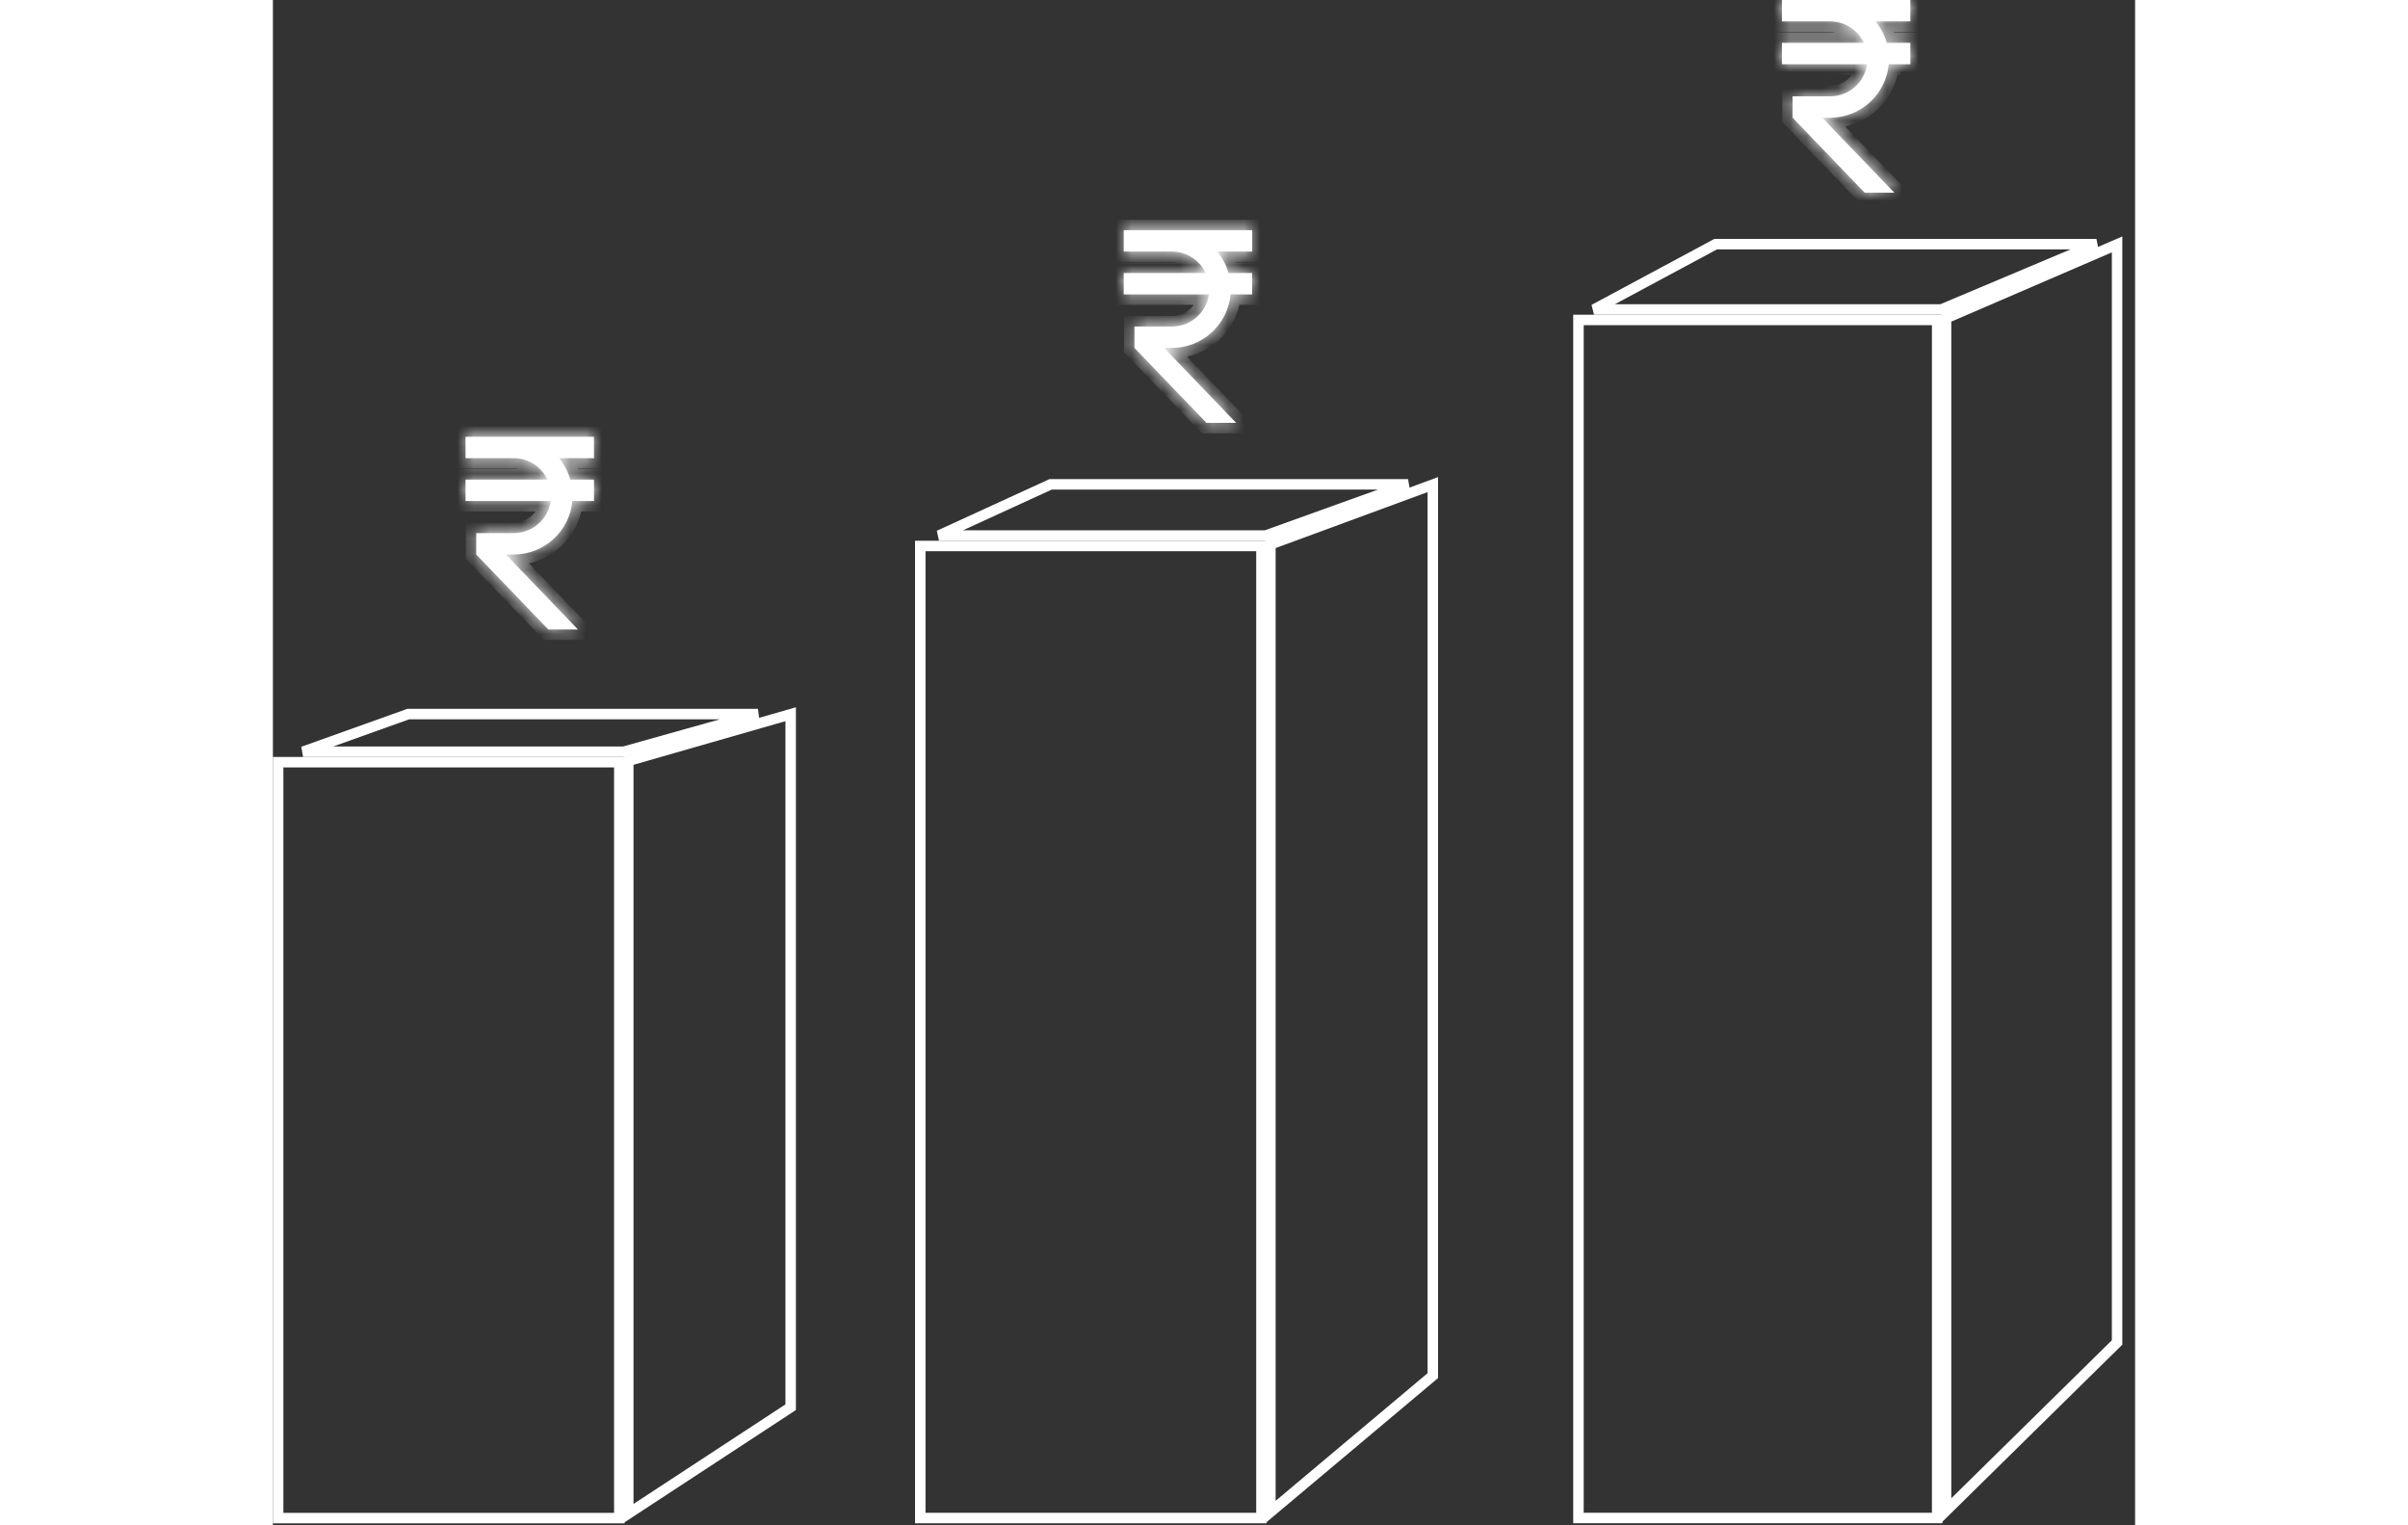 <svg width="150" height="95" viewBox="0 0 116 95" fill="none" xmlns="http://www.w3.org/2000/svg">
<rect x="0" y="0" width="116" height="95" fill="#333333" stroke="none"/>
<rect x="0.326" y="47.47" width="21.252" height="47.08" stroke="white" stroke-width="0.652"/>
<path d="M1.878 46.818L8.431 44.474H30.212L21.858 46.818H1.878Z" stroke="white" stroke-width="0.652"/>
<path d="M22.137 94.271V47.388L32.253 44.483V87.644L22.137 94.271Z" stroke="white" stroke-width="0.652"/>
<rect x="40.326" y="34.005" width="21.252" height="60.542" stroke="white" stroke-width="0.652"/>
<path d="M41.492 33.354L48.446 30.166H70.711L61.847 33.354H41.492Z" stroke="white" stroke-width="0.652"/>
<path d="M62.137 94.174V33.906L72.253 30.182V85.678L62.137 94.174Z" stroke="white" stroke-width="0.652"/>
<rect x="81.326" y="19.927" width="22.345" height="74.617" stroke="white" stroke-width="0.652"/>
<path d="M82.295 19.276L89.874 15.205H113.592L103.93 19.276H82.295Z" stroke="white" stroke-width="0.652"/>
<path d="M104.225 94.093V19.817L114.878 15.222V83.612L104.225 94.093Z" stroke="white" stroke-width="0.652"/>
<mask id="path-10-inside-1_704_9302" fill="white">
<path d="M17.107 29.87C16.733 29.083 15.933 28.537 15 28.537H12V27.203H20V28.537H17.827C18.147 28.923 18.387 29.377 18.527 29.87H20V31.203H18.653C18.487 33.07 16.913 34.536 15 34.536H14.513L19 39.203H17.153L12.667 34.536V33.203H15C16.173 33.203 17.147 32.337 17.307 31.203H12V29.87H17.107Z"/>
</mask>
<path d="M17.107 29.87C16.733 29.083 15.933 28.537 15 28.537H12V27.203H20V28.537H17.827C18.147 28.923 18.387 29.377 18.527 29.87H20V31.203H18.653C18.487 33.07 16.913 34.536 15 34.536H14.513L19 39.203H17.153L12.667 34.536V33.203H15C16.173 33.203 17.147 32.337 17.307 31.203H12V29.87H17.107Z" fill="white"/>
<path d="M17.107 29.87V30.521H18.137L17.695 29.59L17.107 29.87ZM12 28.537H11.348V29.188H12V28.537ZM12 27.203V26.552H11.348V27.203H12ZM20 27.203H20.652V26.552H20V27.203ZM20 28.537V29.188H20.652V28.537H20ZM17.827 28.537V27.885H16.442L17.325 28.952L17.827 28.537ZM18.527 29.87L17.9 30.048L18.034 30.521H18.527V29.87ZM20 29.87H20.652V29.218H20V29.87ZM20 31.203V31.855H20.652V31.203H20ZM18.653 31.203V30.552H18.057L18.004 31.145L18.653 31.203ZM14.513 34.536V33.885H12.983L14.044 34.988L14.513 34.536ZM19 39.203V39.855H20.53L19.47 38.752L19 39.203ZM17.153 39.203L16.684 39.655L16.876 39.855H17.153V39.203ZM12.667 34.536H12.015V34.799L12.197 34.988L12.667 34.536ZM12.667 33.203V32.551H12.015V33.203H12.667ZM17.307 31.203L17.952 31.294L18.057 30.552H17.307V31.203ZM12 31.203H11.348V31.855H12V31.203ZM12 29.87V29.218H11.348V29.87H12ZM17.695 29.59C17.219 28.586 16.195 27.885 15 27.885V29.188C15.671 29.188 16.248 29.58 16.518 30.149L17.695 29.59ZM15 27.885H12V29.188H15V27.885ZM12.652 28.537V27.203H11.348V28.537H12.652ZM12 27.855H20V26.552H12V27.855ZM19.348 27.203V28.537H20.652V27.203H19.348ZM20 27.885H17.827V29.188H20V27.885ZM17.325 28.952C17.587 29.269 17.785 29.642 17.9 30.048L19.154 29.692C18.989 29.111 18.706 28.577 18.329 28.121L17.325 28.952ZM18.527 30.521H20V29.218H18.527V30.521ZM19.348 29.87V31.203H20.652V29.87H19.348ZM20 30.552H18.653V31.855H20V30.552ZM18.004 31.145C17.867 32.678 16.574 33.885 15 33.885V35.188C17.253 35.188 19.106 33.462 19.302 31.261L18.004 31.145ZM15 33.885H14.513V35.188H15V33.885ZM14.044 34.988L18.53 39.655L19.47 38.752L14.983 34.085L14.044 34.988ZM19 38.551H17.153V39.855H19V38.551ZM17.623 38.752L13.136 34.085L12.197 34.988L16.684 39.655L17.623 38.752ZM13.318 34.536V33.203H12.015V34.536H13.318ZM12.667 33.855H15V32.551H12.667V33.855ZM15 33.855C16.501 33.855 17.747 32.746 17.952 31.294L16.662 31.112C16.546 31.927 15.845 32.551 15 32.551V33.855ZM17.307 30.552H12V31.855H17.307V30.552ZM12.652 31.203V29.87H11.348V31.203H12.652ZM12 30.521H17.107V29.218H12V30.521Z" fill="white" mask="url(#path-10-inside-1_704_9302)"/>
<mask id="path-12-inside-2_704_9302" fill="white">
<path d="M58.107 17.003C57.733 16.216 56.933 15.669 56 15.669H53V14.336H61V15.669H58.827C59.147 16.056 59.387 16.509 59.527 17.003H61V18.336H59.653C59.487 20.203 57.913 21.669 56 21.669H55.513L60 26.336H58.153L53.667 21.669V20.336H56C57.173 20.336 58.147 19.469 58.307 18.336H53V17.003H58.107Z"/>
</mask>
<path d="M58.107 17.003C57.733 16.216 56.933 15.669 56 15.669H53V14.336H61V15.669H58.827C59.147 16.056 59.387 16.509 59.527 17.003H61V18.336H59.653C59.487 20.203 57.913 21.669 56 21.669H55.513L60 26.336H58.153L53.667 21.669V20.336H56C57.173 20.336 58.147 19.469 58.307 18.336H53V17.003H58.107Z" fill="white"/>
<path d="M58.107 17.003V17.654H59.137L58.695 16.723L58.107 17.003ZM53 15.669H52.348V16.321H53V15.669ZM53 14.336V13.684H52.348V14.336H53ZM61 14.336H61.652V13.684H61V14.336ZM61 15.669V16.321H61.652V15.669H61ZM58.827 15.669V15.018H57.442L58.325 16.085L58.827 15.669ZM59.527 17.003L58.9 17.18L59.034 17.654H59.527V17.003ZM61 17.003H61.652V16.351H61V17.003ZM61 18.336V18.988H61.652V18.336H61ZM59.653 18.336V17.684H59.057L59.004 18.278L59.653 18.336ZM55.513 21.669V21.018H53.983L55.044 22.121L55.513 21.669ZM60 26.336V26.988H61.53L60.47 25.884L60 26.336ZM58.153 26.336L57.684 26.788L57.876 26.988H58.153V26.336ZM53.667 21.669H53.015V21.932L53.197 22.121L53.667 21.669ZM53.667 20.336V19.684H53.015V20.336H53.667ZM58.307 18.336L58.952 18.427L59.057 17.684H58.307V18.336ZM53 18.336H52.348V18.988H53V18.336ZM53 17.003V16.351H52.348V17.003H53ZM58.695 16.723C58.219 15.719 57.195 15.018 56 15.018V16.321C56.671 16.321 57.248 16.713 57.518 17.282L58.695 16.723ZM56 15.018H53V16.321H56V15.018ZM53.652 15.669V14.336H52.348V15.669H53.652ZM53 14.988H61V13.684H53V14.988ZM60.348 14.336V15.669H61.652V14.336H60.348ZM61 15.018H58.827V16.321H61V15.018ZM58.325 16.085C58.587 16.402 58.785 16.774 58.9 17.18L60.154 16.825C59.989 16.244 59.706 15.71 59.329 15.254L58.325 16.085ZM59.527 17.654H61V16.351H59.527V17.654ZM60.348 17.003V18.336H61.652V17.003H60.348ZM61 17.684H59.653V18.988H61V17.684ZM59.004 18.278C58.867 19.811 57.574 21.018 56 21.018V22.321C58.253 22.321 60.106 20.594 60.302 18.394L59.004 18.278ZM56 21.018H55.513V22.321H56V21.018ZM55.044 22.121L59.53 26.788L60.47 25.884L55.983 21.218L55.044 22.121ZM60 25.684H58.153V26.988H60V25.684ZM58.623 25.884L54.136 21.218L53.197 22.121L57.684 26.788L58.623 25.884ZM54.318 21.669V20.336H53.015V21.669H54.318ZM53.667 20.988H56V19.684H53.667V20.988ZM56 20.988C57.501 20.988 58.747 19.878 58.952 18.427L57.661 18.245C57.546 19.06 56.845 19.684 56 19.684V20.988ZM58.307 17.684H53V18.988H58.307V17.684ZM53.652 18.336V17.003H52.348V18.336H53.652ZM53 17.654H58.107V16.351H53V17.654Z" fill="white" mask="url(#path-12-inside-2_704_9302)"/>
<mask id="path-14-inside-3_704_9302" fill="white">
<path d="M99.107 2.667C98.733 1.88 97.933 1.333 97 1.333H94V0H102V1.333H99.827C100.147 1.72 100.387 2.173 100.527 2.667H102V4H100.653C100.487 5.867 98.913 7.333 97 7.333H96.513L101 12H99.153L94.667 7.333V6H97C98.173 6 99.147 5.133 99.307 4H94V2.667H99.107Z"/>
</mask>
<path d="M99.107 2.667C98.733 1.88 97.933 1.333 97 1.333H94V0H102V1.333H99.827C100.147 1.72 100.387 2.173 100.527 2.667H102V4H100.653C100.487 5.867 98.913 7.333 97 7.333H96.513L101 12H99.153L94.667 7.333V6H97C98.173 6 99.147 5.133 99.307 4H94V2.667H99.107Z" fill="white"/>
<path d="M99.107 2.667V3.318H100.137L99.695 2.387L99.107 2.667ZM94 1.333H93.348V1.985H94V1.333ZM94 0V-0.652H93.348V0H94ZM102 0H102.652V-0.652H102V0ZM102 1.333V1.985H102.652V1.333H102ZM99.827 1.333V0.682H98.442L99.325 1.749L99.827 1.333ZM100.527 2.667L99.9 2.845L100.034 3.318H100.527V2.667ZM102 2.667H102.652V2.015H102V2.667ZM102 4V4.652H102.652V4H102ZM100.653 4V3.348H100.057L100.004 3.942L100.653 4ZM96.513 7.333V6.682H94.983L96.044 7.785L96.513 7.333ZM101 12V12.652H102.53L101.47 11.548L101 12ZM99.153 12L98.684 12.452L98.876 12.652H99.153V12ZM94.667 7.333H94.015V7.596L94.197 7.785L94.667 7.333ZM94.667 6V5.348H94.015V6H94.667ZM99.307 4L99.952 4.091L100.057 3.348H99.307V4ZM94 4H93.348V4.652H94V4ZM94 2.667V2.015H93.348V2.667H94ZM99.695 2.387C99.219 1.383 98.195 0.682 97 0.682V1.985C97.671 1.985 98.248 2.377 98.518 2.946L99.695 2.387ZM97 0.682H94V1.985H97V0.682ZM94.652 1.333V0H93.348V1.333H94.652ZM94 0.652H102V-0.652H94V0.652ZM101.348 0V1.333H102.652V0H101.348ZM102 0.682H99.827V1.985H102V0.682ZM99.325 1.749C99.587 2.066 99.785 2.439 99.9 2.845L101.153 2.489C100.989 1.908 100.706 1.374 100.329 0.918L99.325 1.749ZM100.527 3.318H102V2.015H100.527V3.318ZM101.348 2.667V4H102.652V2.667H101.348ZM102 3.348H100.653V4.652H102V3.348ZM100.004 3.942C99.868 5.475 98.574 6.682 97 6.682V7.985C99.253 7.985 101.106 6.258 101.302 4.058L100.004 3.942ZM97 6.682H96.513V7.985H97V6.682ZM96.044 7.785L100.53 12.452L101.47 11.548L96.983 6.882L96.044 7.785ZM101 11.348H99.153V12.652H101V11.348ZM99.623 11.548L95.136 6.882L94.197 7.785L98.684 12.452L99.623 11.548ZM95.318 7.333V6H94.015V7.333H95.318ZM94.667 6.652H97V5.348H94.667V6.652ZM97 6.652C98.501 6.652 99.747 5.542 99.952 4.091L98.662 3.909C98.546 4.724 97.845 5.348 97 5.348V6.652ZM99.307 3.348H94V4.652H99.307V3.348ZM94.652 4V2.667H93.348V4H94.652ZM94 3.318H99.107V2.015H94V3.318Z" fill="white" mask="url(#path-14-inside-3_704_9302)"/>
</svg>
